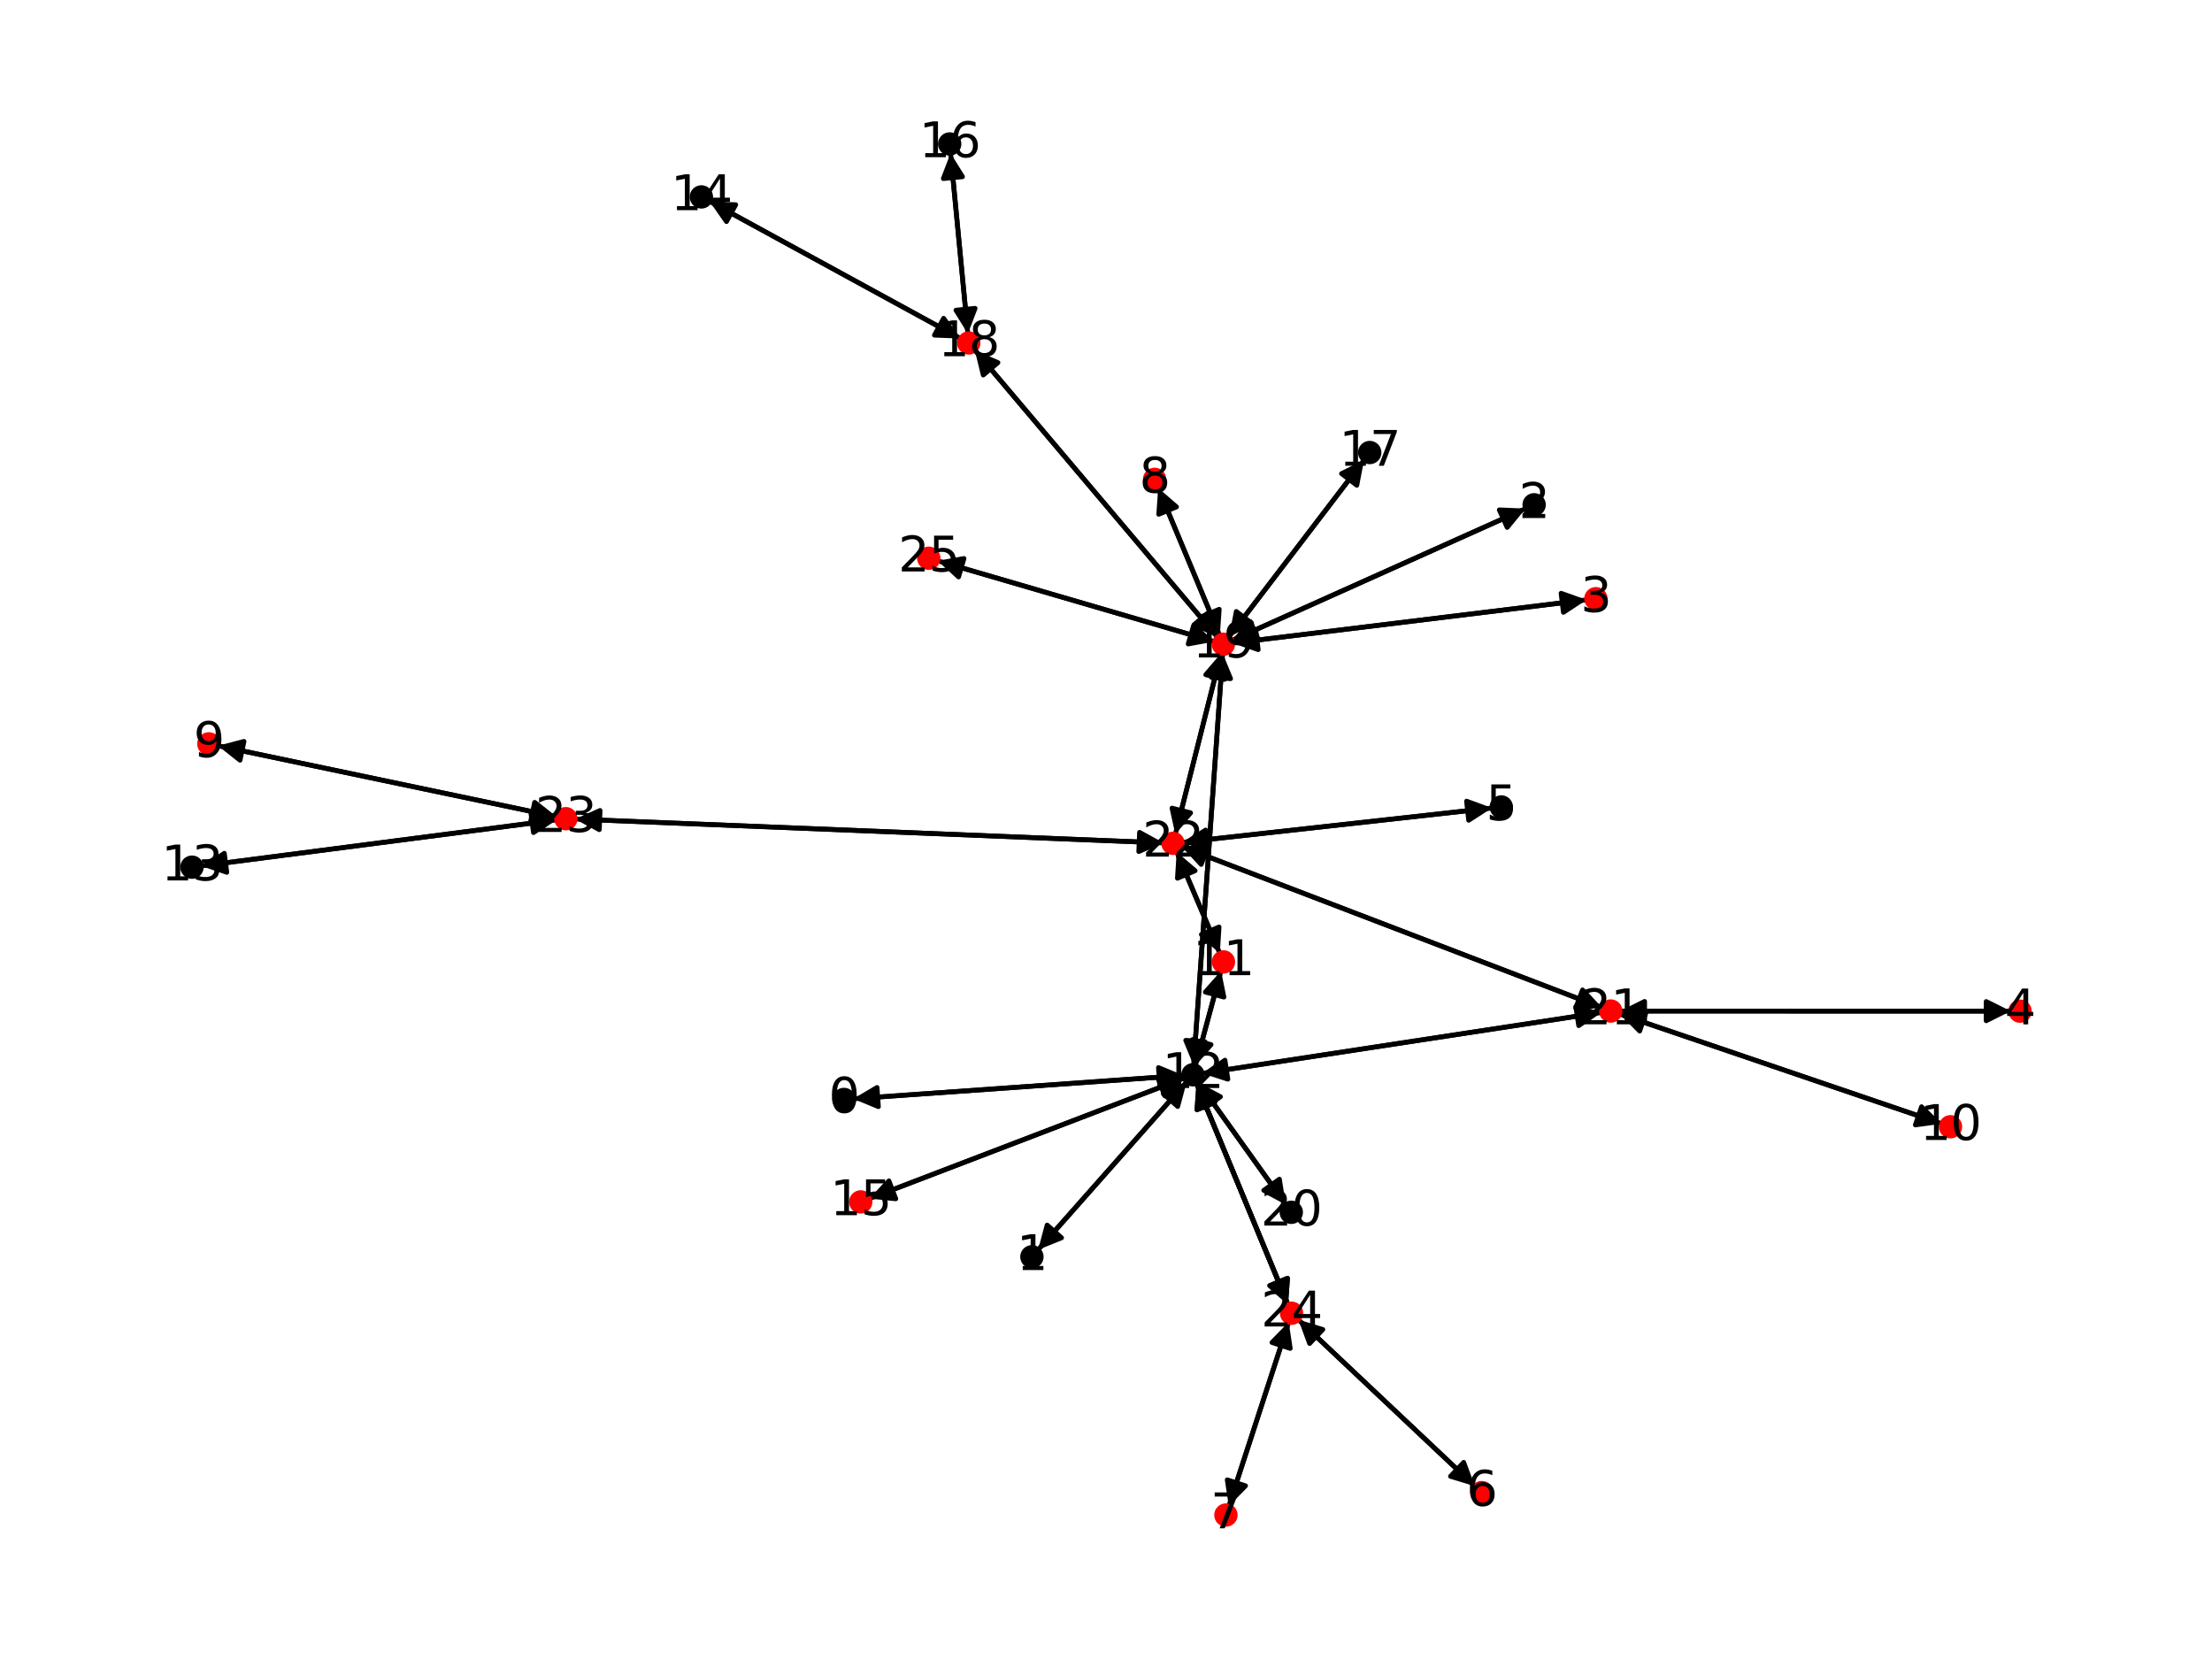 <?xml version="1.0" encoding="utf-8" standalone="no"?>
<!DOCTYPE svg PUBLIC "-//W3C//DTD SVG 1.1//EN"
  "http://www.w3.org/Graphics/SVG/1.1/DTD/svg11.dtd">
<svg xmlns:xlink="http://www.w3.org/1999/xlink" width="460.8pt" height="345.6pt" viewBox="0 0 460.8 345.6" xmlns="http://www.w3.org/2000/svg" version="1.1">
 <defs>
  <style type="text/css">*{stroke-linejoin: round; stroke-linecap: butt}</style>
 </defs>
 <g id="figure_1">
  <g id="patch_1">
   <path d="M 0 345.6 
L 460.8 345.6 
L 460.8 0 
L 0 0 
z
" style="fill: #ffffff"/>
  </g>
  <g id="axes_1">
   <g id="patch_2">
    <path d="M 177.74 228.901 
Q 212.159 226.467 245.462 224.111 
" clip-path="url(#p007a96ceb6)" style="fill: none; stroke: #000000; stroke-linecap: round"/>
    <path d="M 241.331 222.399 
L 245.462 224.111 
L 241.613 226.389 
z
" clip-path="url(#p007a96ceb6)" style="stroke: #000000; stroke-linecap: round"/>
   </g>
   <g id="patch_3">
    <path d="M 216.251 260.36 
Q 231.739 242.852 246.486 226.182 
" clip-path="url(#p007a96ceb6)" style="fill: none; stroke: #000000; stroke-linecap: round"/>
    <path d="M 242.338 227.853 
L 246.486 226.182 
L 245.334 230.503 
z
" clip-path="url(#p007a96ceb6)" style="stroke: #000000; stroke-linecap: round"/>
   </g>
   <g id="patch_4">
    <path d="M 317.82 105.948 
Q 287.219 119.68 257.638 132.954 
" clip-path="url(#p007a96ceb6)" style="fill: none; stroke: #000000; stroke-linecap: round"/>
    <path d="M 262.106 133.141 
L 257.638 132.954 
L 260.468 129.492 
z
" clip-path="url(#p007a96ceb6)" style="stroke: #000000; stroke-linecap: round"/>
   </g>
   <g id="patch_5">
    <path d="M 330.534 124.954 
Q 293.657 129.461 257.89 133.832 
" clip-path="url(#p007a96ceb6)" style="fill: none; stroke: #000000; stroke-linecap: round"/>
    <path d="M 262.103 135.332 
L 257.89 133.832 
L 261.617 131.362 
z
" clip-path="url(#p007a96ceb6)" style="stroke: #000000; stroke-linecap: round"/>
   </g>
   <g id="patch_6">
    <path d="M 418.875 210.639 
Q 378.178 210.628 338.6 210.617 
" clip-path="url(#p007a96ceb6)" style="fill: none; stroke: #000000; stroke-linecap: round"/>
    <path d="M 342.6 212.618 
L 338.6 210.617 
L 342.601 208.618 
z
" clip-path="url(#p007a96ceb6)" style="stroke: #000000; stroke-linecap: round"/>
   </g>
   <g id="patch_7">
    <path d="M 310.821 168.321 
Q 278.554 171.895 247.399 175.346 
" clip-path="url(#p007a96ceb6)" style="fill: none; stroke: #000000; stroke-linecap: round"/>
    <path d="M 251.595 176.894 
L 247.399 175.346 
L 251.155 172.918 
z
" clip-path="url(#p007a96ceb6)" style="stroke: #000000; stroke-linecap: round"/>
   </g>
   <g id="patch_8">
    <path d="M 307.262 309.604 
Q 288.866 292.253 271.284 275.669 
" clip-path="url(#p007a96ceb6)" style="fill: none; stroke: #000000; stroke-linecap: round"/>
    <path d="M 272.821 279.868 
L 271.284 275.669 
L 275.566 276.959 
z
" clip-path="url(#p007a96ceb6)" style="stroke: #000000; stroke-linecap: round"/>
   </g>
   <g id="patch_9">
    <path d="M 255.98 313.77 
Q 262.22 294.592 268.114 276.477 
" clip-path="url(#p007a96ceb6)" style="fill: none; stroke: #000000; stroke-linecap: round"/>
    <path d="M 264.975 279.662 
L 268.114 276.477 
L 268.778 280.9 
z
" clip-path="url(#p007a96ceb6)" style="stroke: #000000; stroke-linecap: round"/>
   </g>
   <g id="patch_10">
    <path d="M 241.27 101.649 
Q 247.689 117.034 253.679 131.387 
" clip-path="url(#p007a96ceb6)" style="fill: none; stroke: #000000; stroke-linecap: round"/>
    <path d="M 253.984 126.925 
L 253.679 131.387 
L 250.292 128.466 
z
" clip-path="url(#p007a96ceb6)" style="stroke: #000000; stroke-linecap: round"/>
   </g>
   <g id="patch_11">
    <path d="M 45.4 155.357 
Q 80.687 162.754 114.881 169.922 
" clip-path="url(#p007a96ceb6)" style="fill: none; stroke: #000000; stroke-linecap: round"/>
    <path d="M 111.376 167.144 
L 114.881 169.922 
L 110.555 171.059 
z
" clip-path="url(#p007a96ceb6)" style="stroke: #000000; stroke-linecap: round"/>
   </g>
   <g id="patch_12">
    <path d="M 404.488 234.094 
Q 370.932 222.667 338.436 211.6 
" clip-path="url(#p007a96ceb6)" style="fill: none; stroke: #000000; stroke-linecap: round"/>
    <path d="M 341.577 214.783 
L 338.436 211.6 
L 342.867 210.996 
z
" clip-path="url(#p007a96ceb6)" style="stroke: #000000; stroke-linecap: round"/>
   </g>
   <g id="patch_13">
    <path d="M 254.365 202.25 
Q 251.689 212.139 249.306 220.949 
" clip-path="url(#p007a96ceb6)" style="fill: none; stroke: #000000; stroke-linecap: round"/>
    <path d="M 252.281 217.61 
L 249.306 220.949 
L 248.42 216.565 
z
" clip-path="url(#p007a96ceb6)" style="stroke: #000000; stroke-linecap: round"/>
   </g>
   <g id="patch_14">
    <path d="M 254.113 198.6 
Q 249.616 188.032 245.557 178.493 
" clip-path="url(#p007a96ceb6)" style="fill: none; stroke: #000000; stroke-linecap: round"/>
    <path d="M 245.283 182.957 
L 245.557 178.493 
L 248.963 181.391 
z
" clip-path="url(#p007a96ceb6)" style="stroke: #000000; stroke-linecap: round"/>
   </g>
   <g id="patch_15">
    <path d="M 246.578 224.032 
Q 212.16 226.467 178.856 228.822 
" clip-path="url(#p007a96ceb6)" style="fill: none; stroke: #000000; stroke-linecap: round"/>
    <path d="M 182.987 230.535 
L 178.856 228.822 
L 182.705 226.545 
z
" clip-path="url(#p007a96ceb6)" style="stroke: #000000; stroke-linecap: round"/>
   </g>
   <g id="patch_16">
    <path d="M 247.225 225.347 
Q 231.737 242.855 216.99 259.525 
" clip-path="url(#p007a96ceb6)" style="fill: none; stroke: #000000; stroke-linecap: round"/>
    <path d="M 221.138 257.854 
L 216.99 259.525 
L 218.142 255.204 
z
" clip-path="url(#p007a96ceb6)" style="stroke: #000000; stroke-linecap: round"/>
   </g>
   <g id="patch_17">
    <path d="M 249.014 222.027 
Q 251.69 212.138 254.073 203.329 
" clip-path="url(#p007a96ceb6)" style="fill: none; stroke: #000000; stroke-linecap: round"/>
    <path d="M 251.098 206.668 
L 254.073 203.329 
L 254.959 207.712 
z
" clip-path="url(#p007a96ceb6)" style="stroke: #000000; stroke-linecap: round"/>
   </g>
   <g id="patch_18">
    <path d="M 246.696 224.589 
Q 213.904 237.14 182.157 249.291 
" clip-path="url(#p007a96ceb6)" style="fill: none; stroke: #000000; stroke-linecap: round"/>
    <path d="M 186.607 249.73 
L 182.157 249.291 
L 185.177 245.994 
z
" clip-path="url(#p007a96ceb6)" style="stroke: #000000; stroke-linecap: round"/>
   </g>
   <g id="patch_19">
    <path d="M 248.645 221.966 
Q 251.681 179.05 254.638 137.249 
" clip-path="url(#p007a96ceb6)" style="fill: none; stroke: #000000; stroke-linecap: round"/>
    <path d="M 252.361 141.098 
L 254.638 137.249 
L 256.351 141.381 
z
" clip-path="url(#p007a96ceb6)" style="stroke: #000000; stroke-linecap: round"/>
   </g>
   <g id="patch_20">
    <path d="M 249.636 225.473 
Q 258.753 238.222 267.22 250.06 
" clip-path="url(#p007a96ceb6)" style="fill: none; stroke: #000000; stroke-linecap: round"/>
    <path d="M 266.52 245.643 
L 267.22 250.06 
L 263.266 247.97 
z
" clip-path="url(#p007a96ceb6)" style="stroke: #000000; stroke-linecap: round"/>
   </g>
   <g id="patch_21">
    <path d="M 250.424 223.604 
Q 292.028 217.256 332.527 211.077 
" clip-path="url(#p007a96ceb6)" style="fill: none; stroke: #000000; stroke-linecap: round"/>
    <path d="M 328.271 209.703 
L 332.527 211.077 
L 328.875 213.658 
z
" clip-path="url(#p007a96ceb6)" style="stroke: #000000; stroke-linecap: round"/>
   </g>
   <g id="patch_22">
    <path d="M 249.25 225.688 
Q 258.784 248.734 267.891 270.747 
" clip-path="url(#p007a96ceb6)" style="fill: none; stroke: #000000; stroke-linecap: round"/>
    <path d="M 268.21 266.286 
L 267.891 270.747 
L 264.514 267.815 
z
" clip-path="url(#p007a96ceb6)" style="stroke: #000000; stroke-linecap: round"/>
   </g>
   <g id="patch_23">
    <path d="M 249.25 225.688 
Q 258.784 248.734 267.891 270.747 
" clip-path="url(#p007a96ceb6)" style="fill: none; stroke: #000000; stroke-linecap: round"/>
    <path d="M 268.21 266.286 
L 267.891 270.747 
L 264.514 267.815 
z
" clip-path="url(#p007a96ceb6)" style="stroke: #000000; stroke-linecap: round"/>
   </g>
   <g id="patch_24">
    <path d="M 41.903 180.399 
Q 78.925 175.599 114.839 170.942 
" clip-path="url(#p007a96ceb6)" style="fill: none; stroke: #000000; stroke-linecap: round"/>
    <path d="M 110.615 169.473 
L 114.839 170.942 
L 111.13 173.44 
z
" clip-path="url(#p007a96ceb6)" style="stroke: #000000; stroke-linecap: round"/>
   </g>
   <g id="patch_25">
    <path d="M 147.81 41.949 
Q 173.961 56.234 199.13 69.983 
" clip-path="url(#p007a96ceb6)" style="fill: none; stroke: #000000; stroke-linecap: round"/>
    <path d="M 196.578 66.31 
L 199.13 69.983 
L 194.661 69.821 
z
" clip-path="url(#p007a96ceb6)" style="stroke: #000000; stroke-linecap: round"/>
   </g>
   <g id="patch_26">
    <path d="M 181.119 249.689 
Q 213.911 237.138 245.659 224.987 
" clip-path="url(#p007a96ceb6)" style="fill: none; stroke: #000000; stroke-linecap: round"/>
    <path d="M 241.208 224.549 
L 245.659 224.987 
L 242.638 228.284 
z
" clip-path="url(#p007a96ceb6)" style="stroke: #000000; stroke-linecap: round"/>
   </g>
   <g id="patch_27">
    <path d="M 198.021 31.916 
Q 199.823 50.718 201.517 68.408 
" clip-path="url(#p007a96ceb6)" style="fill: none; stroke: #000000; stroke-linecap: round"/>
    <path d="M 203.127 64.235 
L 201.517 68.408 
L 199.145 64.617 
z
" clip-path="url(#p007a96ceb6)" style="stroke: #000000; stroke-linecap: round"/>
   </g>
   <g id="patch_28">
    <path d="M 284.166 95.808 
Q 270.097 114.236 256.707 131.775 
" clip-path="url(#p007a96ceb6)" style="fill: none; stroke: #000000; stroke-linecap: round"/>
    <path d="M 260.724 129.809 
L 256.707 131.775 
L 257.545 127.382 
z
" clip-path="url(#p007a96ceb6)" style="stroke: #000000; stroke-linecap: round"/>
   </g>
   <g id="patch_29">
    <path d="M 200.112 70.52 
Q 173.962 56.235 148.793 42.486 
" clip-path="url(#p007a96ceb6)" style="fill: none; stroke: #000000; stroke-linecap: round"/>
    <path d="M 151.344 46.158 
L 148.793 42.486 
L 153.262 42.648 
z
" clip-path="url(#p007a96ceb6)" style="stroke: #000000; stroke-linecap: round"/>
   </g>
   <g id="patch_30">
    <path d="M 201.624 69.521 
Q 199.823 50.718 198.128 33.028 
" clip-path="url(#p007a96ceb6)" style="fill: none; stroke: #000000; stroke-linecap: round"/>
    <path d="M 196.518 37.201 
L 198.128 33.028 
L 200.5 36.819 
z
" clip-path="url(#p007a96ceb6)" style="stroke: #000000; stroke-linecap: round"/>
   </g>
   <g id="patch_31">
    <path d="M 203.06 72.927 
Q 228.332 102.826 252.883 131.872 
" clip-path="url(#p007a96ceb6)" style="fill: none; stroke: #000000; stroke-linecap: round"/>
    <path d="M 251.828 127.526 
L 252.883 131.872 
L 248.774 130.108 
z
" clip-path="url(#p007a96ceb6)" style="stroke: #000000; stroke-linecap: round"/>
   </g>
   <g id="patch_32">
    <path d="M 256.62 133.411 
Q 287.221 119.679 316.802 106.405 
" clip-path="url(#p007a96ceb6)" style="fill: none; stroke: #000000; stroke-linecap: round"/>
    <path d="M 312.333 106.218 
L 316.802 106.405 
L 313.971 109.867 
z
" clip-path="url(#p007a96ceb6)" style="stroke: #000000; stroke-linecap: round"/>
   </g>
   <g id="patch_33">
    <path d="M 256.772 133.969 
Q 293.649 129.462 329.416 125.091 
" clip-path="url(#p007a96ceb6)" style="fill: none; stroke: #000000; stroke-linecap: round"/>
    <path d="M 325.203 123.591 
L 329.416 125.091 
L 325.688 127.561 
z
" clip-path="url(#p007a96ceb6)" style="stroke: #000000; stroke-linecap: round"/>
   </g>
   <g id="patch_34">
    <path d="M 254.107 132.413 
Q 247.687 117.028 241.698 102.675 
" clip-path="url(#p007a96ceb6)" style="fill: none; stroke: #000000; stroke-linecap: round"/>
    <path d="M 241.392 107.136 
L 241.698 102.675 
L 245.084 105.596 
z
" clip-path="url(#p007a96ceb6)" style="stroke: #000000; stroke-linecap: round"/>
   </g>
   <g id="patch_35">
    <path d="M 254.717 136.133 
Q 251.681 179.049 248.724 220.85 
" clip-path="url(#p007a96ceb6)" style="fill: none; stroke: #000000; stroke-linecap: round"/>
    <path d="M 251.001 217.001 
L 248.724 220.85 
L 247.011 216.719 
z
" clip-path="url(#p007a96ceb6)" style="stroke: #000000; stroke-linecap: round"/>
   </g>
   <g id="patch_36">
    <path d="M 256.028 132.665 
Q 270.096 114.237 283.486 96.698 
" clip-path="url(#p007a96ceb6)" style="fill: none; stroke: #000000; stroke-linecap: round"/>
    <path d="M 279.469 98.664 
L 283.486 96.698 
L 282.648 101.091 
z
" clip-path="url(#p007a96ceb6)" style="stroke: #000000; stroke-linecap: round"/>
   </g>
   <g id="patch_37">
    <path d="M 253.602 132.723 
Q 228.33 102.823 203.779 73.777 
" clip-path="url(#p007a96ceb6)" style="fill: none; stroke: #000000; stroke-linecap: round"/>
    <path d="M 204.833 78.123 
L 203.779 73.777 
L 207.888 75.541 
z
" clip-path="url(#p007a96ceb6)" style="stroke: #000000; stroke-linecap: round"/>
   </g>
   <g id="patch_38">
    <path d="M 254.379 136.079 
Q 249.608 154.941 245.111 172.718 
" clip-path="url(#p007a96ceb6)" style="fill: none; stroke: #000000; stroke-linecap: round"/>
    <path d="M 248.031 169.331 
L 245.111 172.718 
L 244.153 168.35 
z
" clip-path="url(#p007a96ceb6)" style="stroke: #000000; stroke-linecap: round"/>
   </g>
   <g id="patch_39">
    <path d="M 252.992 133.66 
Q 224.166 125.245 196.413 117.144 
" clip-path="url(#p007a96ceb6)" style="fill: none; stroke: #000000; stroke-linecap: round"/>
    <path d="M 199.692 120.184 
L 196.413 117.144 
L 200.813 116.345 
z
" clip-path="url(#p007a96ceb6)" style="stroke: #000000; stroke-linecap: round"/>
   </g>
   <g id="patch_40">
    <path d="M 267.87 250.969 
Q 258.753 238.221 250.286 226.382 
" clip-path="url(#p007a96ceb6)" style="fill: none; stroke: #000000; stroke-linecap: round"/>
    <path d="M 250.986 230.799 
L 250.286 226.382 
L 254.24 228.472 
z
" clip-path="url(#p007a96ceb6)" style="stroke: #000000; stroke-linecap: round"/>
   </g>
   <g id="patch_41">
    <path d="M 337.486 210.617 
Q 378.182 210.628 417.76 210.639 
" clip-path="url(#p007a96ceb6)" style="fill: none; stroke: #000000; stroke-linecap: round"/>
    <path d="M 413.761 208.638 
L 417.76 210.639 
L 413.759 212.638 
z
" clip-path="url(#p007a96ceb6)" style="stroke: #000000; stroke-linecap: round"/>
   </g>
   <g id="patch_42">
    <path d="M 337.383 211.242 
Q 370.938 222.669 403.435 233.735 
" clip-path="url(#p007a96ceb6)" style="fill: none; stroke: #000000; stroke-linecap: round"/>
    <path d="M 400.293 230.553 
L 403.435 233.735 
L 399.004 234.339 
z
" clip-path="url(#p007a96ceb6)" style="stroke: #000000; stroke-linecap: round"/>
   </g>
   <g id="patch_43">
    <path d="M 333.632 210.909 
Q 292.027 217.256 251.528 223.435 
" clip-path="url(#p007a96ceb6)" style="fill: none; stroke: #000000; stroke-linecap: round"/>
    <path d="M 255.784 224.809 
L 251.528 223.435 
L 255.181 220.855 
z
" clip-path="url(#p007a96ceb6)" style="stroke: #000000; stroke-linecap: round"/>
   </g>
   <g id="patch_44">
    <path d="M 333.741 209.925 
Q 289.955 193.15 247.213 176.775 
" clip-path="url(#p007a96ceb6)" style="fill: none; stroke: #000000; stroke-linecap: round"/>
    <path d="M 250.233 180.074 
L 247.213 176.775 
L 251.664 176.339 
z
" clip-path="url(#p007a96ceb6)" style="stroke: #000000; stroke-linecap: round"/>
   </g>
   <g id="patch_45">
    <path d="M 246.285 175.469 
Q 278.552 171.896 309.707 168.445 
" clip-path="url(#p007a96ceb6)" style="fill: none; stroke: #000000; stroke-linecap: round"/>
    <path d="M 305.511 166.897 
L 309.707 168.445 
L 305.951 170.873 
z
" clip-path="url(#p007a96ceb6)" style="stroke: #000000; stroke-linecap: round"/>
   </g>
   <g id="patch_46">
    <path d="M 245.119 177.464 
Q 249.616 188.032 253.675 197.571 
" clip-path="url(#p007a96ceb6)" style="fill: none; stroke: #000000; stroke-linecap: round"/>
    <path d="M 253.949 193.107 
L 253.675 197.571 
L 250.268 194.673 
z
" clip-path="url(#p007a96ceb6)" style="stroke: #000000; stroke-linecap: round"/>
   </g>
   <g id="patch_47">
    <path d="M 244.836 173.807 
Q 249.607 154.945 254.104 137.168 
" clip-path="url(#p007a96ceb6)" style="fill: none; stroke: #000000; stroke-linecap: round"/>
    <path d="M 251.184 140.555 
L 254.104 137.168 
L 255.062 141.536 
z
" clip-path="url(#p007a96ceb6)" style="stroke: #000000; stroke-linecap: round"/>
   </g>
   <g id="patch_48">
    <path d="M 246.167 176.374 
Q 289.953 193.149 332.694 209.524 
" clip-path="url(#p007a96ceb6)" style="fill: none; stroke: #000000; stroke-linecap: round"/>
    <path d="M 329.675 206.225 
L 332.694 209.524 
L 328.244 209.96 
z
" clip-path="url(#p007a96ceb6)" style="stroke: #000000; stroke-linecap: round"/>
   </g>
   <g id="patch_49">
    <path d="M 242.427 175.604 
Q 181.117 173.116 120.924 170.673 
" clip-path="url(#p007a96ceb6)" style="fill: none; stroke: #000000; stroke-linecap: round"/>
    <path d="M 124.84 172.833 
L 120.924 170.673 
L 125.002 168.837 
z
" clip-path="url(#p007a96ceb6)" style="stroke: #000000; stroke-linecap: round"/>
   </g>
   <g id="patch_50">
    <path d="M 115.98 170.152 
Q 80.692 162.755 46.499 155.588 
" clip-path="url(#p007a96ceb6)" style="fill: none; stroke: #000000; stroke-linecap: round"/>
    <path d="M 50.003 158.366 
L 46.499 155.588 
L 50.824 154.451 
z
" clip-path="url(#p007a96ceb6)" style="stroke: #000000; stroke-linecap: round"/>
   </g>
   <g id="patch_51">
    <path d="M 115.957 170.797 
Q 78.934 175.598 43.02 180.254 
" clip-path="url(#p007a96ceb6)" style="fill: none; stroke: #000000; stroke-linecap: round"/>
    <path d="M 47.244 181.724 
L 43.02 180.254 
L 46.729 177.757 
z
" clip-path="url(#p007a96ceb6)" style="stroke: #000000; stroke-linecap: round"/>
   </g>
   <g id="patch_52">
    <path d="M 119.806 170.628 
Q 181.116 173.116 241.309 175.559 
" clip-path="url(#p007a96ceb6)" style="fill: none; stroke: #000000; stroke-linecap: round"/>
    <path d="M 237.393 173.398 
L 241.309 175.559 
L 237.231 177.395 
z
" clip-path="url(#p007a96ceb6)" style="stroke: #000000; stroke-linecap: round"/>
   </g>
   <g id="patch_53">
    <path d="M 270.469 274.901 
Q 288.865 292.252 306.448 308.835 
" clip-path="url(#p007a96ceb6)" style="fill: none; stroke: #000000; stroke-linecap: round"/>
    <path d="M 304.91 304.636 
L 306.448 308.835 
L 302.166 307.546 
z
" clip-path="url(#p007a96ceb6)" style="stroke: #000000; stroke-linecap: round"/>
   </g>
   <g id="patch_54">
    <path d="M 268.461 275.411 
Q 262.221 294.589 256.327 312.704 
" clip-path="url(#p007a96ceb6)" style="fill: none; stroke: #000000; stroke-linecap: round"/>
    <path d="M 259.466 309.519 
L 256.327 312.704 
L 255.662 308.282 
z
" clip-path="url(#p007a96ceb6)" style="stroke: #000000; stroke-linecap: round"/>
   </g>
   <g id="patch_55">
    <path d="M 268.318 271.779 
Q 258.784 248.733 249.677 226.721 
" clip-path="url(#p007a96ceb6)" style="fill: none; stroke: #000000; stroke-linecap: round"/>
    <path d="M 249.358 231.181 
L 249.677 226.721 
L 253.054 229.652 
z
" clip-path="url(#p007a96ceb6)" style="stroke: #000000; stroke-linecap: round"/>
   </g>
   <g id="patch_56">
    <path d="M 268.318 271.779 
Q 258.784 248.733 249.677 226.721 
" clip-path="url(#p007a96ceb6)" style="fill: none; stroke: #000000; stroke-linecap: round"/>
    <path d="M 249.358 231.181 
L 249.677 226.721 
L 253.054 229.652 
z
" clip-path="url(#p007a96ceb6)" style="stroke: #000000; stroke-linecap: round"/>
   </g>
   <g id="patch_57">
    <path d="M 195.346 116.832 
Q 224.172 125.247 251.924 133.348 
" clip-path="url(#p007a96ceb6)" style="fill: none; stroke: #000000; stroke-linecap: round"/>
    <path d="M 248.645 130.307 
L 251.924 133.348 
L 247.524 134.147 
z
" clip-path="url(#p007a96ceb6)" style="stroke: #000000; stroke-linecap: round"/>
   </g>
   <g id="PathCollection_1">
    <defs>
     <path id="C0_0_dc973878f8" d="M 0 1.936 
C 0.514 1.936 1.006 1.732 1.369 1.369 
C 1.732 1.006 1.936 0.514 1.936 -0 
C 1.936 -0.514 1.732 -1.006 1.369 -1.369 
C 1.006 -1.732 0.514 -1.936 0 -1.936 
C -0.514 -1.936 -1.006 -1.732 -1.369 -1.369 
C -1.732 -1.006 -1.936 -0.514 -1.936 0 
C -1.936 0.514 -1.732 1.006 -1.369 1.369 
C -1.006 1.732 -0.514 1.936 0 1.936 
z
"/>
    </defs>
    <g clip-path="url(#p007a96ceb6)">
     <use xlink:href="#C0_0_dc973878f8" x="175.81" y="229.037" style="stroke: #000000"/>
    </g>
    <g clip-path="url(#p007a96ceb6)">
     <use xlink:href="#C0_0_dc973878f8" x="214.967" y="261.811" style="stroke: #000000"/>
    </g>
    <g clip-path="url(#p007a96ceb6)">
     <use xlink:href="#C0_0_dc973878f8" x="319.586" y="105.156" style="stroke: #000000"/>
    </g>
    <g clip-path="url(#p007a96ceb6)">
     <use xlink:href="#C0_0_dc973878f8" x="332.452" y="124.72" style="fill: #ff0000; stroke: #ff0000"/>
    </g>
    <g clip-path="url(#p007a96ceb6)">
     <use xlink:href="#C0_0_dc973878f8" x="420.813" y="210.64" style="fill: #ff0000; stroke: #ff0000"/>
    </g>
    <g clip-path="url(#p007a96ceb6)">
     <use xlink:href="#C0_0_dc973878f8" x="312.745" y="168.108" style="stroke: #000000"/>
    </g>
    <g clip-path="url(#p007a96ceb6)">
     <use xlink:href="#C0_0_dc973878f8" x="308.672" y="310.933" style="fill: #ff0000; stroke: #ff0000"/>
    </g>
    <g clip-path="url(#p007a96ceb6)">
     <use xlink:href="#C0_0_dc973878f8" x="255.381" y="315.61" style="fill: #ff0000; stroke: #ff0000"/>
    </g>
    <g clip-path="url(#p007a96ceb6)">
     <use xlink:href="#C0_0_dc973878f8" x="240.523" y="99.858" style="fill: #ff0000; stroke: #ff0000"/>
    </g>
    <g clip-path="url(#p007a96ceb6)">
     <use xlink:href="#C0_0_dc973878f8" x="43.507" y="154.961" style="fill: #ff0000; stroke: #ff0000"/>
    </g>
    <g clip-path="url(#p007a96ceb6)">
     <use xlink:href="#C0_0_dc973878f8" x="406.324" y="234.719" style="fill: #ff0000; stroke: #ff0000"/>
    </g>
    <g clip-path="url(#p007a96ceb6)">
     <use xlink:href="#C0_0_dc973878f8" x="254.871" y="200.382" style="fill: #ff0000; stroke: #ff0000"/>
    </g>
    <g clip-path="url(#p007a96ceb6)">
     <use xlink:href="#C0_0_dc973878f8" x="248.508" y="223.896" style="stroke: #000000"/>
    </g>
    <g clip-path="url(#p007a96ceb6)">
     <use xlink:href="#C0_0_dc973878f8" x="39.987" y="180.648" style="stroke: #000000"/>
    </g>
    <g clip-path="url(#p007a96ceb6)">
     <use xlink:href="#C0_0_dc973878f8" x="146.114" y="41.022" style="stroke: #000000"/>
    </g>
    <g clip-path="url(#p007a96ceb6)">
     <use xlink:href="#C0_0_dc973878f8" x="179.307" y="250.382" style="fill: #ff0000; stroke: #ff0000"/>
    </g>
    <g clip-path="url(#p007a96ceb6)">
     <use xlink:href="#C0_0_dc973878f8" x="197.837" y="29.99" style="stroke: #000000"/>
    </g>
    <g clip-path="url(#p007a96ceb6)">
     <use xlink:href="#C0_0_dc973878f8" x="285.34" y="94.27" style="stroke: #000000"/>
    </g>
    <g clip-path="url(#p007a96ceb6)">
     <use xlink:href="#C0_0_dc973878f8" x="201.808" y="71.446" style="fill: #ff0000; stroke: #ff0000"/>
    </g>
    <g clip-path="url(#p007a96ceb6)">
     <use xlink:href="#C0_0_dc973878f8" x="254.854" y="134.203" style="fill: #ff0000; stroke: #ff0000"/>
    </g>
    <g clip-path="url(#p007a96ceb6)">
     <use xlink:href="#C0_0_dc973878f8" x="268.998" y="252.546" style="stroke: #000000"/>
    </g>
    <g clip-path="url(#p007a96ceb6)">
     <use xlink:href="#C0_0_dc973878f8" x="335.547" y="210.616" style="fill: #ff0000; stroke: #ff0000"/>
    </g>
    <g clip-path="url(#p007a96ceb6)">
     <use xlink:href="#C0_0_dc973878f8" x="244.361" y="175.683" style="fill: #ff0000; stroke: #ff0000"/>
    </g>
    <g clip-path="url(#p007a96ceb6)">
     <use xlink:href="#C0_0_dc973878f8" x="117.872" y="170.549" style="fill: #ff0000; stroke: #ff0000"/>
    </g>
    <g clip-path="url(#p007a96ceb6)">
     <use xlink:href="#C0_0_dc973878f8" x="269.06" y="273.571" style="fill: #ff0000; stroke: #ff0000"/>
    </g>
    <g clip-path="url(#p007a96ceb6)">
     <use xlink:href="#C0_0_dc973878f8" x="193.484" y="116.288" style="fill: #ff0000; stroke: #ff0000"/>
    </g>
   </g>
   <g id="text_1">
    <g clip-path="url(#p007a96ceb6)">
     <!-- 0 -->
     <g transform="translate(172.629 231.797) scale(0.1 -0.1)">
      <defs>
       <path id="DejaVuSans-30" d="M 2034 4250 
Q 1547 4250 1301 3770 
Q 1056 3291 1056 2328 
Q 1056 1369 1301 889 
Q 1547 409 2034 409 
Q 2525 409 2770 889 
Q 3016 1369 3016 2328 
Q 3016 3291 2770 3770 
Q 2525 4250 2034 4250 
z
M 2034 4750 
Q 2819 4750 3233 4129 
Q 3647 3509 3647 2328 
Q 3647 1150 3233 529 
Q 2819 -91 2034 -91 
Q 1250 -91 836 529 
Q 422 1150 422 2328 
Q 422 3509 836 4129 
Q 1250 4750 2034 4750 
z
" transform="scale(0.016)"/>
      </defs>
      <use xlink:href="#DejaVuSans-30"/>
     </g>
    </g>
   </g>
   <g id="text_2">
    <g clip-path="url(#p007a96ceb6)">
     <!-- 1 -->
     <g transform="translate(211.786 264.57) scale(0.1 -0.1)">
      <defs>
       <path id="DejaVuSans-31" d="M 794 531 
L 1825 531 
L 1825 4091 
L 703 3866 
L 703 4441 
L 1819 4666 
L 2450 4666 
L 2450 531 
L 3481 531 
L 3481 0 
L 794 0 
L 794 531 
z
" transform="scale(0.016)"/>
      </defs>
      <use xlink:href="#DejaVuSans-31"/>
     </g>
    </g>
   </g>
   <g id="text_3">
    <g clip-path="url(#p007a96ceb6)">
     <!-- 2 -->
     <g transform="translate(316.404 107.915) scale(0.1 -0.1)">
      <defs>
       <path id="DejaVuSans-32" d="M 1228 531 
L 3431 531 
L 3431 0 
L 469 0 
L 469 531 
Q 828 903 1448 1529 
Q 2069 2156 2228 2338 
Q 2531 2678 2651 2914 
Q 2772 3150 2772 3378 
Q 2772 3750 2511 3984 
Q 2250 4219 1831 4219 
Q 1534 4219 1204 4116 
Q 875 4013 500 3803 
L 500 4441 
Q 881 4594 1212 4672 
Q 1544 4750 1819 4750 
Q 2544 4750 2975 4387 
Q 3406 4025 3406 3419 
Q 3406 3131 3298 2873 
Q 3191 2616 2906 2266 
Q 2828 2175 2409 1742 
Q 1991 1309 1228 531 
z
" transform="scale(0.016)"/>
      </defs>
      <use xlink:href="#DejaVuSans-32"/>
     </g>
    </g>
   </g>
   <g id="text_4">
    <g clip-path="url(#p007a96ceb6)">
     <!-- 3 -->
     <g transform="translate(329.271 127.479) scale(0.1 -0.1)">
      <defs>
       <path id="DejaVuSans-33" d="M 2597 2516 
Q 3050 2419 3304 2112 
Q 3559 1806 3559 1356 
Q 3559 666 3084 287 
Q 2609 -91 1734 -91 
Q 1441 -91 1130 -33 
Q 819 25 488 141 
L 488 750 
Q 750 597 1062 519 
Q 1375 441 1716 441 
Q 2309 441 2620 675 
Q 2931 909 2931 1356 
Q 2931 1769 2642 2001 
Q 2353 2234 1838 2234 
L 1294 2234 
L 1294 2753 
L 1863 2753 
Q 2328 2753 2575 2939 
Q 2822 3125 2822 3475 
Q 2822 3834 2567 4026 
Q 2313 4219 1838 4219 
Q 1578 4219 1281 4162 
Q 984 4106 628 3988 
L 628 4550 
Q 988 4650 1302 4700 
Q 1616 4750 1894 4750 
Q 2613 4750 3031 4423 
Q 3450 4097 3450 3541 
Q 3450 3153 3228 2886 
Q 3006 2619 2597 2516 
z
" transform="scale(0.016)"/>
      </defs>
      <use xlink:href="#DejaVuSans-33"/>
     </g>
    </g>
   </g>
   <g id="text_5">
    <g clip-path="url(#p007a96ceb6)">
     <!-- 4 -->
     <g transform="translate(417.632 213.399) scale(0.1 -0.1)">
      <defs>
       <path id="DejaVuSans-34" d="M 2419 4116 
L 825 1625 
L 2419 1625 
L 2419 4116 
z
M 2253 4666 
L 3047 4666 
L 3047 1625 
L 3713 1625 
L 3713 1100 
L 3047 1100 
L 3047 0 
L 2419 0 
L 2419 1100 
L 313 1100 
L 313 1709 
L 2253 4666 
z
" transform="scale(0.016)"/>
      </defs>
      <use xlink:href="#DejaVuSans-34"/>
     </g>
    </g>
   </g>
   <g id="text_6">
    <g clip-path="url(#p007a96ceb6)">
     <!-- 5 -->
     <g transform="translate(309.564 170.868) scale(0.1 -0.1)">
      <defs>
       <path id="DejaVuSans-35" d="M 691 4666 
L 3169 4666 
L 3169 4134 
L 1269 4134 
L 1269 2991 
Q 1406 3038 1543 3061 
Q 1681 3084 1819 3084 
Q 2600 3084 3056 2656 
Q 3513 2228 3513 1497 
Q 3513 744 3044 326 
Q 2575 -91 1722 -91 
Q 1428 -91 1123 -41 
Q 819 9 494 109 
L 494 744 
Q 775 591 1075 516 
Q 1375 441 1709 441 
Q 2250 441 2565 725 
Q 2881 1009 2881 1497 
Q 2881 1984 2565 2268 
Q 2250 2553 1709 2553 
Q 1456 2553 1204 2497 
Q 953 2441 691 2322 
L 691 4666 
z
" transform="scale(0.016)"/>
      </defs>
      <use xlink:href="#DejaVuSans-35"/>
     </g>
    </g>
   </g>
   <g id="text_7">
    <g clip-path="url(#p007a96ceb6)">
     <!-- 6 -->
     <g transform="translate(305.49 313.692) scale(0.1 -0.1)">
      <defs>
       <path id="DejaVuSans-36" d="M 2113 2584 
Q 1688 2584 1439 2293 
Q 1191 2003 1191 1497 
Q 1191 994 1439 701 
Q 1688 409 2113 409 
Q 2538 409 2786 701 
Q 3034 994 3034 1497 
Q 3034 2003 2786 2293 
Q 2538 2584 2113 2584 
z
M 3366 4563 
L 3366 3988 
Q 3128 4100 2886 4159 
Q 2644 4219 2406 4219 
Q 1781 4219 1451 3797 
Q 1122 3375 1075 2522 
Q 1259 2794 1537 2939 
Q 1816 3084 2150 3084 
Q 2853 3084 3261 2657 
Q 3669 2231 3669 1497 
Q 3669 778 3244 343 
Q 2819 -91 2113 -91 
Q 1303 -91 875 529 
Q 447 1150 447 2328 
Q 447 3434 972 4092 
Q 1497 4750 2381 4750 
Q 2619 4750 2861 4703 
Q 3103 4656 3366 4563 
z
" transform="scale(0.016)"/>
      </defs>
      <use xlink:href="#DejaVuSans-36"/>
     </g>
    </g>
   </g>
   <g id="text_8">
    <g clip-path="url(#p007a96ceb6)">
     <!-- 7 -->
     <g transform="translate(252.2 318.369) scale(0.1 -0.1)">
      <defs>
       <path id="DejaVuSans-37" d="M 525 4666 
L 3525 4666 
L 3525 4397 
L 1831 0 
L 1172 0 
L 2766 4134 
L 525 4134 
L 525 4666 
z
" transform="scale(0.016)"/>
      </defs>
      <use xlink:href="#DejaVuSans-37"/>
     </g>
    </g>
   </g>
   <g id="text_9">
    <g clip-path="url(#p007a96ceb6)">
     <!-- 8 -->
     <g transform="translate(237.342 102.618) scale(0.1 -0.1)">
      <defs>
       <path id="DejaVuSans-38" d="M 2034 2216 
Q 1584 2216 1326 1975 
Q 1069 1734 1069 1313 
Q 1069 891 1326 650 
Q 1584 409 2034 409 
Q 2484 409 2743 651 
Q 3003 894 3003 1313 
Q 3003 1734 2745 1975 
Q 2488 2216 2034 2216 
z
M 1403 2484 
Q 997 2584 770 2862 
Q 544 3141 544 3541 
Q 544 4100 942 4425 
Q 1341 4750 2034 4750 
Q 2731 4750 3128 4425 
Q 3525 4100 3525 3541 
Q 3525 3141 3298 2862 
Q 3072 2584 2669 2484 
Q 3125 2378 3379 2068 
Q 3634 1759 3634 1313 
Q 3634 634 3220 271 
Q 2806 -91 2034 -91 
Q 1263 -91 848 271 
Q 434 634 434 1313 
Q 434 1759 690 2068 
Q 947 2378 1403 2484 
z
M 1172 3481 
Q 1172 3119 1398 2916 
Q 1625 2713 2034 2713 
Q 2441 2713 2670 2916 
Q 2900 3119 2900 3481 
Q 2900 3844 2670 4047 
Q 2441 4250 2034 4250 
Q 1625 4250 1398 4047 
Q 1172 3844 1172 3481 
z
" transform="scale(0.016)"/>
      </defs>
      <use xlink:href="#DejaVuSans-38"/>
     </g>
    </g>
   </g>
   <g id="text_10">
    <g clip-path="url(#p007a96ceb6)">
     <!-- 9 -->
     <g transform="translate(40.326 157.72) scale(0.1 -0.1)">
      <defs>
       <path id="DejaVuSans-39" d="M 703 97 
L 703 672 
Q 941 559 1184 500 
Q 1428 441 1663 441 
Q 2288 441 2617 861 
Q 2947 1281 2994 2138 
Q 2813 1869 2534 1725 
Q 2256 1581 1919 1581 
Q 1219 1581 811 2004 
Q 403 2428 403 3163 
Q 403 3881 828 4315 
Q 1253 4750 1959 4750 
Q 2769 4750 3195 4129 
Q 3622 3509 3622 2328 
Q 3622 1225 3098 567 
Q 2575 -91 1691 -91 
Q 1453 -91 1209 -44 
Q 966 3 703 97 
z
M 1959 2075 
Q 2384 2075 2632 2365 
Q 2881 2656 2881 3163 
Q 2881 3666 2632 3958 
Q 2384 4250 1959 4250 
Q 1534 4250 1286 3958 
Q 1038 3666 1038 3163 
Q 1038 2656 1286 2365 
Q 1534 2075 1959 2075 
z
" transform="scale(0.016)"/>
      </defs>
      <use xlink:href="#DejaVuSans-39"/>
     </g>
    </g>
   </g>
   <g id="text_11">
    <g clip-path="url(#p007a96ceb6)">
     <!-- 10 -->
     <g transform="translate(399.961 237.478) scale(0.1 -0.1)">
      <use xlink:href="#DejaVuSans-31"/>
      <use xlink:href="#DejaVuSans-30" x="63.623"/>
     </g>
    </g>
   </g>
   <g id="text_12">
    <g clip-path="url(#p007a96ceb6)">
     <!-- 11 -->
     <g transform="translate(248.508 203.141) scale(0.1 -0.1)">
      <use xlink:href="#DejaVuSans-31"/>
      <use xlink:href="#DejaVuSans-31" x="63.623"/>
     </g>
    </g>
   </g>
   <g id="text_13">
    <g clip-path="url(#p007a96ceb6)">
     <!-- 12 -->
     <g transform="translate(242.146 226.655) scale(0.1 -0.1)">
      <use xlink:href="#DejaVuSans-31"/>
      <use xlink:href="#DejaVuSans-32" x="63.623"/>
     </g>
    </g>
   </g>
   <g id="text_14">
    <g clip-path="url(#p007a96ceb6)">
     <!-- 13 -->
     <g transform="translate(33.624 183.407) scale(0.1 -0.1)">
      <use xlink:href="#DejaVuSans-31"/>
      <use xlink:href="#DejaVuSans-33" x="63.623"/>
     </g>
    </g>
   </g>
   <g id="text_15">
    <g clip-path="url(#p007a96ceb6)">
     <!-- 14 -->
     <g transform="translate(139.752 43.782) scale(0.1 -0.1)">
      <use xlink:href="#DejaVuSans-31"/>
      <use xlink:href="#DejaVuSans-34" x="63.623"/>
     </g>
    </g>
   </g>
   <g id="text_16">
    <g clip-path="url(#p007a96ceb6)">
     <!-- 15 -->
     <g transform="translate(172.944 253.142) scale(0.1 -0.1)">
      <use xlink:href="#DejaVuSans-31"/>
      <use xlink:href="#DejaVuSans-35" x="63.623"/>
     </g>
    </g>
   </g>
   <g id="text_17">
    <g clip-path="url(#p007a96ceb6)">
     <!-- 16 -->
     <g transform="translate(191.474 32.749) scale(0.1 -0.1)">
      <use xlink:href="#DejaVuSans-31"/>
      <use xlink:href="#DejaVuSans-36" x="63.623"/>
     </g>
    </g>
   </g>
   <g id="text_18">
    <g clip-path="url(#p007a96ceb6)">
     <!-- 17 -->
     <g transform="translate(278.977 97.03) scale(0.1 -0.1)">
      <use xlink:href="#DejaVuSans-31"/>
      <use xlink:href="#DejaVuSans-37" x="63.623"/>
     </g>
    </g>
   </g>
   <g id="text_19">
    <g clip-path="url(#p007a96ceb6)">
     <!-- 18 -->
     <g transform="translate(195.446 74.206) scale(0.1 -0.1)">
      <use xlink:href="#DejaVuSans-31"/>
      <use xlink:href="#DejaVuSans-38" x="63.623"/>
     </g>
    </g>
   </g>
   <g id="text_20">
    <g clip-path="url(#p007a96ceb6)">
     <!-- 19 -->
     <g transform="translate(248.491 136.963) scale(0.1 -0.1)">
      <use xlink:href="#DejaVuSans-31"/>
      <use xlink:href="#DejaVuSans-39" x="63.623"/>
     </g>
    </g>
   </g>
   <g id="text_21">
    <g clip-path="url(#p007a96ceb6)">
     <!-- 20 -->
     <g transform="translate(262.635 255.306) scale(0.1 -0.1)">
      <use xlink:href="#DejaVuSans-32"/>
      <use xlink:href="#DejaVuSans-30" x="63.623"/>
     </g>
    </g>
   </g>
   <g id="text_22">
    <g clip-path="url(#p007a96ceb6)">
     <!-- 21 -->
     <g transform="translate(329.184 213.376) scale(0.1 -0.1)">
      <use xlink:href="#DejaVuSans-32"/>
      <use xlink:href="#DejaVuSans-31" x="63.623"/>
     </g>
    </g>
   </g>
   <g id="text_23">
    <g clip-path="url(#p007a96ceb6)">
     <!-- 22 -->
     <g transform="translate(237.998 178.442) scale(0.1 -0.1)">
      <use xlink:href="#DejaVuSans-32"/>
      <use xlink:href="#DejaVuSans-32" x="63.623"/>
     </g>
    </g>
   </g>
   <g id="text_24">
    <g clip-path="url(#p007a96ceb6)">
     <!-- 23 -->
     <g transform="translate(111.51 173.308) scale(0.1 -0.1)">
      <use xlink:href="#DejaVuSans-32"/>
      <use xlink:href="#DejaVuSans-33" x="63.623"/>
     </g>
    </g>
   </g>
   <g id="text_25">
    <g clip-path="url(#p007a96ceb6)">
     <!-- 24 -->
     <g transform="translate(262.697 276.331) scale(0.1 -0.1)">
      <use xlink:href="#DejaVuSans-32"/>
      <use xlink:href="#DejaVuSans-34" x="63.623"/>
     </g>
    </g>
   </g>
   <g id="text_26">
    <g clip-path="url(#p007a96ceb6)">
     <!-- 25 -->
     <g transform="translate(187.121 119.048) scale(0.1 -0.1)">
      <use xlink:href="#DejaVuSans-32"/>
      <use xlink:href="#DejaVuSans-35" x="63.623"/>
     </g>
    </g>
   </g>
  </g>
 </g>
 <defs>
  <clipPath id="p007a96ceb6">
   <rect x="0" y="0" width="460.8" height="345.6"/>
  </clipPath>
 </defs>
</svg>

